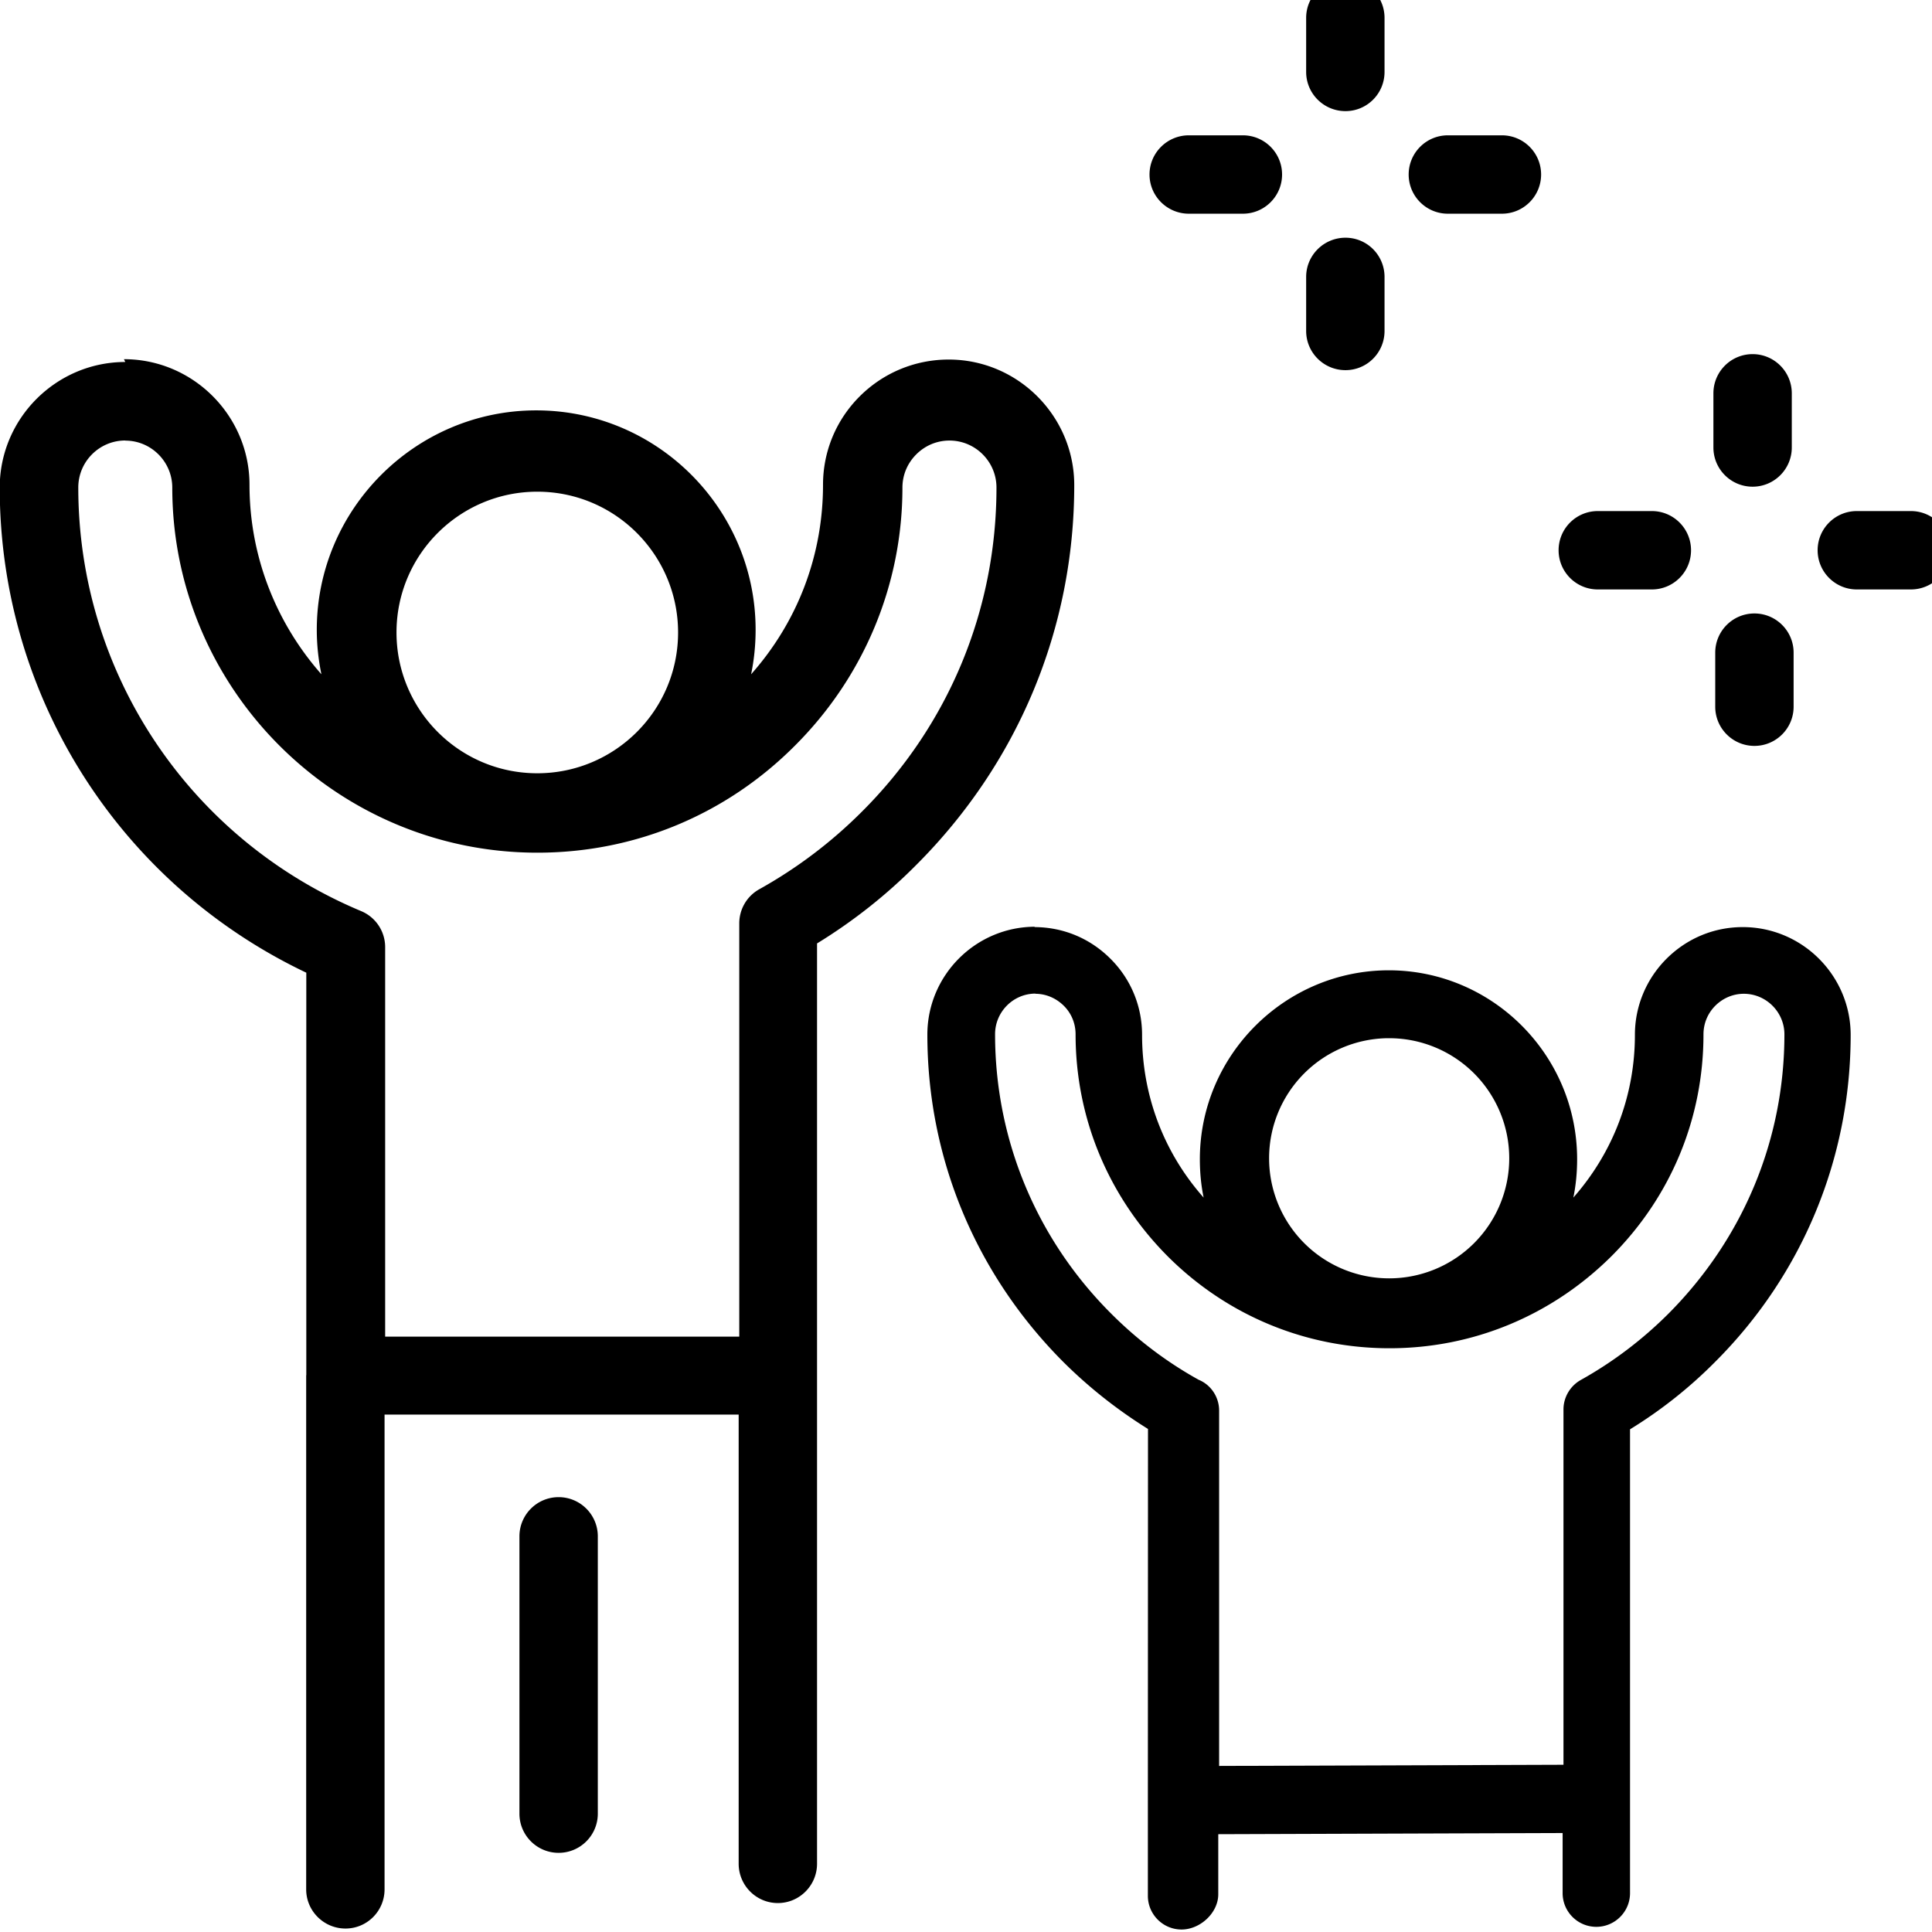 <svg width="32" height="32" version="1.1" viewBox="0 0 8.47 8.47" xmlns="http://www.w3.org/2000/svg"><title>Icon of family playing</title><g transform="translate(-.005 -289)"><g transform="matrix(.016 0 0 .016 .094 289)"><path transform="matrix(16.7,0,0,16.7,-5.97,-5.84)" d="m22.1 0c-0.355 0-0.645 0.288-0.645 0.643v0.887c0 0.355 0.289 0.643 0.645 0.643 0.355 0 0.641-0.288 0.641-0.643v-0.887c0-0.355-0.286-0.643-0.641-0.643zm-2.57 2.57c-0.355 0-0.645 0.288-0.645 0.643s0.29 0.643 0.645 0.643h0.887c0.355 0 0.643-0.288 0.643-0.643s-0.288-0.643-0.643-0.643zm4.25 0c-0.355 0-0.643 0.288-0.643 0.643s0.288 0.643 0.643 0.643h0.887c0.355 0 0.643-0.288 0.643-0.643s-0.288-0.643-0.643-0.643zm-1.68 1.68c-0.355 0-0.645 0.288-0.645 0.643v0.887c0 0.355 0.289 0.643 0.645 0.643 0.355 0 0.641-0.288 0.641-0.643v-0.887c0-0.355-0.286-0.643-0.641-0.643zm6.68 1.91c-0.355 0-0.643 0.288-0.643 0.643v0.889c0 0.355 0.288 0.643 0.643 0.643s0.643-0.288 0.643-0.643v-0.889c0-0.355-0.288-0.643-0.643-0.643zm-26.7 0.129c-1.13 0-2.06 0.923-2.06 2.06 0 3.42 1.96 6.5 5.03 7.96v6.6c0 0.003-0.002 0.006-0.002 0.01v8.43c0 0.355 0.29 0.643 0.645 0.643s0.641-0.288 0.641-0.643v-7.79h5.81v7.37c0 0.355 0.288 0.645 0.643 0.645s0.643-0.29 0.643-0.645v-15.1c0.592-0.363 1.14-0.795 1.63-1.29 1.67-1.67 2.59-3.88 2.59-6.23 0-1.13-0.923-2.06-2.06-2.06-0.549 0-1.07 0.215-1.46 0.604-0.388 0.388-0.602 0.904-0.602 1.45 0 1.16-0.417 2.25-1.18 3.11 0.049-0.236 0.074-0.48 0.074-0.73 0-1.98-1.61-3.6-3.6-3.6-1.98 0-3.6 1.62-3.6 3.6 0 0.25 0.027 0.494 0.076 0.73-0.733-0.83-1.18-1.92-1.18-3.11 0-1.13-0.923-2.06-2.06-2.06zm0 1.29c0.425 0 0.771 0.347 0.771 0.771 0 3.3 2.69 5.99 5.99 5.99 1.6 0 3.1-0.624 4.23-1.76 1.13-1.13 1.76-2.64 1.76-4.23 0-0.206 0.081-0.399 0.227-0.545 0.146-0.146 0.339-0.227 0.545-0.227 0.425 0 0.771 0.346 0.771 0.771 0 2.01-0.785 3.9-2.21 5.32-0.498 0.498-1.06 0.924-1.68 1.27-0.204 0.113-0.33 0.327-0.33 0.561v6.78h-5.81v-6.39c0-0.259-0.155-0.492-0.395-0.592-2.82-1.18-4.64-3.91-4.64-6.95 0-0.425 0.346-0.771 0.771-0.771zm6.76 0.838c1.28 0 2.31 1.04 2.31 2.31 0 1.28-1.04 2.31-2.31 2.31-1.28 0-2.31-1.04-2.31-2.31 0-1.28 1.04-2.31 2.31-2.31zm17.4 0.318c-0.355 0-0.643 0.288-0.643 0.643s0.288 0.643 0.643 0.643h0.887c0.355 0 0.643-0.288 0.643-0.643s-0.288-0.643-0.643-0.643zm4.25 0c-0.355 0-0.643 0.288-0.643 0.643s0.288 0.643 0.643 0.643h0.887c0.355 0 0.643-0.288 0.643-0.643s-0.288-0.643-0.643-0.643zm-1.68 1.68c-0.355 0-0.643 0.288-0.643 0.643v0.887c0 0.355 0.288 0.643 0.643 0.643s0.643-0.288 0.643-0.643v-0.887c0-0.355-0.288-0.643-0.643-0.643zm-11.8 5.14c-0.975 0-1.77 0.795-1.77 1.77 1e-6 2.02 0.789 3.92 2.22 5.36 0.423 0.423 0.894 0.795 1.4 1.11l-2e-3 6.11c-1.79e-4 0.003 0 0.007 0 0.01v1.54c0 0.305 0.248 0.553 0.553 0.553s0.602-0.273 0.602-0.578v-0.986l5.65-0.019v0.986c0 0.305 0.248 0.553 0.553 0.553 0.305-1e-6 0.553-0.248 0.553-0.553v-7.61c0.509-0.312 0.979-0.685 1.4-1.11 1.43-1.43 2.22-3.34 2.22-5.36 0-0.975-0.795-1.77-1.77-1.77-0.472 0-0.914 0.184-1.25 0.518-0.334 0.334-0.52 0.78-0.52 1.25 0 0.995-0.358 1.93-1.01 2.67 0.042-0.203 0.062-0.414 0.062-0.629 0-1.71-1.39-3.1-3.09-3.1s-3.1 1.39-3.1 3.1c0 0.215 0.02 0.426 0.062 0.629-0.656-0.74-1.01-1.68-1.01-2.67 0-0.472-0.185-0.918-0.52-1.25-0.334-0.334-0.776-0.518-1.25-0.518zm0 1.1c0.177 0 0.343 0.072 0.469 0.197s0.193 0.292 0.193 0.469c0 1.37 0.536 2.66 1.51 3.64 0.974 0.974 2.27 1.51 3.64 1.51h2e-3c1.37 0 2.66-0.536 3.64-1.51 0.974-0.974 1.51-2.26 1.51-3.64 0-0.177 0.068-0.343 0.193-0.469 0.125-0.125 0.292-0.197 0.469-0.197 0.366 2e-6 0.666 0.3 0.666 0.666-1.79e-4 1.73-0.677 3.35-1.9 4.58-0.428 0.428-0.91 0.794-1.44 1.09-0.175 0.098-0.285 0.284-0.285 0.484v5.83l-5.65 0.019v-5.83c0-0.223-0.134-0.423-0.336-0.506-0.525-0.291-1.01-0.658-1.44-1.09-1.22-1.22-1.9-2.85-1.9-4.58 2.39e-4 -0.366 0.298-0.666 0.664-0.666zm5.78 0.729a1.97 1.97 0 0 1 0.027 0 1.97 1.97 0 0 1 1.97 1.97 1.97 1.97 0 0 1-1.97 1.97 1.97 1.97 0 0 1-1.97-1.97 1.97 1.97 0 0 1 1.94-1.97zm-13.6 7.53c-0.355 0-0.643 0.288-0.643 0.643v4.55c0 0.355 0.288 0.643 0.643 0.643s0.643-0.288 0.643-0.643v-4.55c0-0.355-0.288-0.643-0.643-0.643z"/></g></g></svg>
